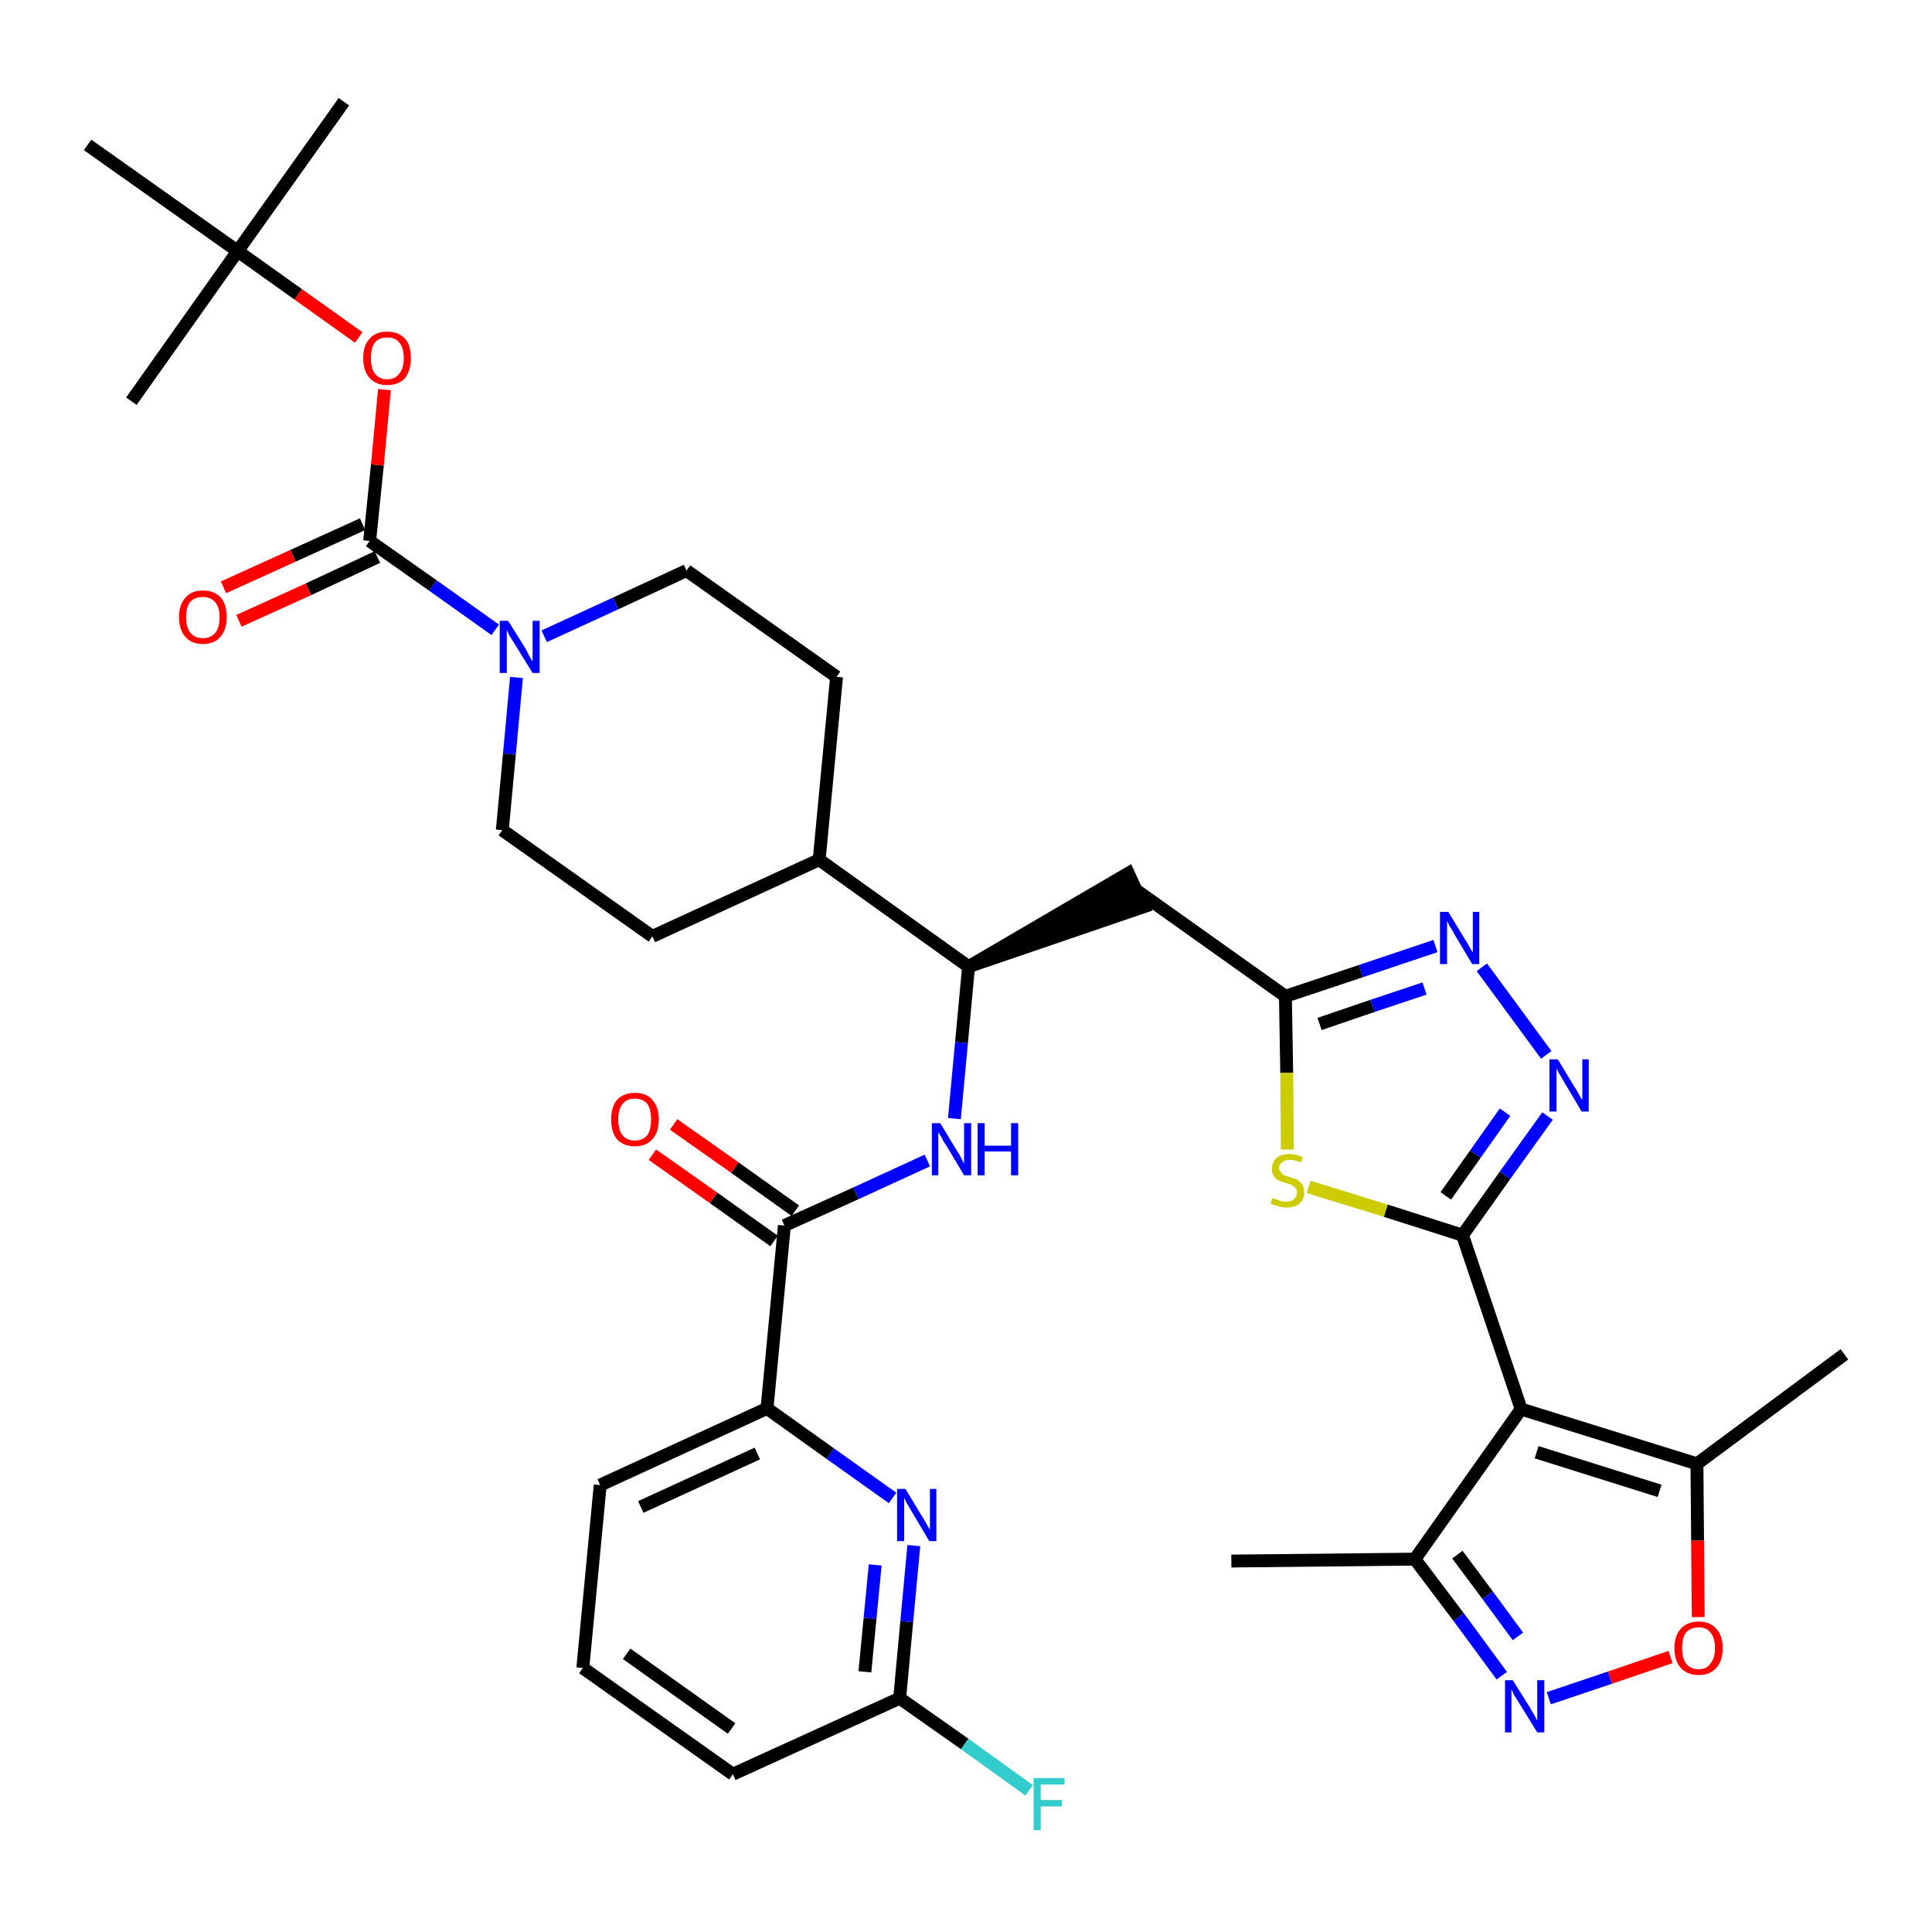 <?xml version='1.0' encoding='iso-8859-1'?>
<svg version='1.1' baseProfile='full'
              xmlns='http://www.w3.org/2000/svg'
                      xmlns:rdkit='http://www.rdkit.org/xml'
                      xmlns:xlink='http://www.w3.org/1999/xlink'
                  xml:space='preserve'
width='300px' height='300px' viewBox='0 0 300 300'>
<!-- END OF HEADER -->
<path class='bond-0 atom-0 atom-1' d='M 191.2,242.4 L 219.7,242.1' style='fill:none;fill-rule:evenodd;stroke:#000000;stroke-width:2.0px;stroke-linecap:butt;stroke-linejoin:miter;stroke-opacity:1' />
<path class='bond-1 atom-1 atom-2' d='M 219.7,242.1 L 226.5,251.1' style='fill:none;fill-rule:evenodd;stroke:#000000;stroke-width:2.0px;stroke-linecap:butt;stroke-linejoin:miter;stroke-opacity:1' />
<path class='bond-1 atom-1 atom-2' d='M 226.5,251.1 L 233.2,260.2' style='fill:none;fill-rule:evenodd;stroke:#0000FF;stroke-width:2.0px;stroke-linecap:butt;stroke-linejoin:miter;stroke-opacity:1' />
<path class='bond-1 atom-1 atom-2' d='M 226.3,241.4 L 231.0,247.7' style='fill:none;fill-rule:evenodd;stroke:#000000;stroke-width:2.0px;stroke-linecap:butt;stroke-linejoin:miter;stroke-opacity:1' />
<path class='bond-1 atom-1 atom-2' d='M 231.0,247.7 L 235.7,254.1' style='fill:none;fill-rule:evenodd;stroke:#0000FF;stroke-width:2.0px;stroke-linecap:butt;stroke-linejoin:miter;stroke-opacity:1' />
<path class='bond-36 atom-6 atom-1' d='M 236.2,218.8 L 219.7,242.1' style='fill:none;fill-rule:evenodd;stroke:#000000;stroke-width:2.0px;stroke-linecap:butt;stroke-linejoin:miter;stroke-opacity:1' />
<path class='bond-2 atom-2 atom-3' d='M 240.5,263.7 L 250.0,260.5' style='fill:none;fill-rule:evenodd;stroke:#0000FF;stroke-width:2.0px;stroke-linecap:butt;stroke-linejoin:miter;stroke-opacity:1' />
<path class='bond-2 atom-2 atom-3' d='M 250.0,260.5 L 259.4,257.3' style='fill:none;fill-rule:evenodd;stroke:#FF0000;stroke-width:2.0px;stroke-linecap:butt;stroke-linejoin:miter;stroke-opacity:1' />
<path class='bond-3 atom-3 atom-4' d='M 263.7,251.1 L 263.6,239.2' style='fill:none;fill-rule:evenodd;stroke:#FF0000;stroke-width:2.0px;stroke-linecap:butt;stroke-linejoin:miter;stroke-opacity:1' />
<path class='bond-3 atom-3 atom-4' d='M 263.6,239.2 L 263.5,227.3' style='fill:none;fill-rule:evenodd;stroke:#000000;stroke-width:2.0px;stroke-linecap:butt;stroke-linejoin:miter;stroke-opacity:1' />
<path class='bond-4 atom-4 atom-5' d='M 263.5,227.3 L 286.4,210.3' style='fill:none;fill-rule:evenodd;stroke:#000000;stroke-width:2.0px;stroke-linecap:butt;stroke-linejoin:miter;stroke-opacity:1' />
<path class='bond-5 atom-4 atom-6' d='M 263.5,227.3 L 236.2,218.8' style='fill:none;fill-rule:evenodd;stroke:#000000;stroke-width:2.0px;stroke-linecap:butt;stroke-linejoin:miter;stroke-opacity:1' />
<path class='bond-5 atom-4 atom-6' d='M 257.7,231.5 L 238.6,225.5' style='fill:none;fill-rule:evenodd;stroke:#000000;stroke-width:2.0px;stroke-linecap:butt;stroke-linejoin:miter;stroke-opacity:1' />
<path class='bond-6 atom-6 atom-7' d='M 236.2,218.8 L 227.1,191.8' style='fill:none;fill-rule:evenodd;stroke:#000000;stroke-width:2.0px;stroke-linecap:butt;stroke-linejoin:miter;stroke-opacity:1' />
<path class='bond-7 atom-7 atom-8' d='M 227.1,191.8 L 233.7,182.5' style='fill:none;fill-rule:evenodd;stroke:#000000;stroke-width:2.0px;stroke-linecap:butt;stroke-linejoin:miter;stroke-opacity:1' />
<path class='bond-7 atom-7 atom-8' d='M 233.7,182.5 L 240.3,173.3' style='fill:none;fill-rule:evenodd;stroke:#0000FF;stroke-width:2.0px;stroke-linecap:butt;stroke-linejoin:miter;stroke-opacity:1' />
<path class='bond-7 atom-7 atom-8' d='M 224.5,185.7 L 229.1,179.2' style='fill:none;fill-rule:evenodd;stroke:#000000;stroke-width:2.0px;stroke-linecap:butt;stroke-linejoin:miter;stroke-opacity:1' />
<path class='bond-7 atom-7 atom-8' d='M 229.1,179.2 L 233.7,172.7' style='fill:none;fill-rule:evenodd;stroke:#0000FF;stroke-width:2.0px;stroke-linecap:butt;stroke-linejoin:miter;stroke-opacity:1' />
<path class='bond-37 atom-36 atom-7' d='M 203.2,184.3 L 215.2,188.0' style='fill:none;fill-rule:evenodd;stroke:#CCCC00;stroke-width:2.0px;stroke-linecap:butt;stroke-linejoin:miter;stroke-opacity:1' />
<path class='bond-37 atom-36 atom-7' d='M 215.2,188.0 L 227.1,191.8' style='fill:none;fill-rule:evenodd;stroke:#000000;stroke-width:2.0px;stroke-linecap:butt;stroke-linejoin:miter;stroke-opacity:1' />
<path class='bond-8 atom-8 atom-9' d='M 240.1,163.8 L 230.1,150.2' style='fill:none;fill-rule:evenodd;stroke:#0000FF;stroke-width:2.0px;stroke-linecap:butt;stroke-linejoin:miter;stroke-opacity:1' />
<path class='bond-9 atom-9 atom-10' d='M 222.9,146.9 L 211.3,150.8' style='fill:none;fill-rule:evenodd;stroke:#0000FF;stroke-width:2.0px;stroke-linecap:butt;stroke-linejoin:miter;stroke-opacity:1' />
<path class='bond-9 atom-9 atom-10' d='M 211.3,150.8 L 199.6,154.7' style='fill:none;fill-rule:evenodd;stroke:#000000;stroke-width:2.0px;stroke-linecap:butt;stroke-linejoin:miter;stroke-opacity:1' />
<path class='bond-9 atom-9 atom-10' d='M 221.2,153.5 L 213.1,156.2' style='fill:none;fill-rule:evenodd;stroke:#0000FF;stroke-width:2.0px;stroke-linecap:butt;stroke-linejoin:miter;stroke-opacity:1' />
<path class='bond-9 atom-9 atom-10' d='M 213.1,156.2 L 204.9,159.0' style='fill:none;fill-rule:evenodd;stroke:#000000;stroke-width:2.0px;stroke-linecap:butt;stroke-linejoin:miter;stroke-opacity:1' />
<path class='bond-10 atom-10 atom-11' d='M 199.6,154.7 L 176.4,138.2' style='fill:none;fill-rule:evenodd;stroke:#000000;stroke-width:2.0px;stroke-linecap:butt;stroke-linejoin:miter;stroke-opacity:1' />
<path class='bond-35 atom-10 atom-36' d='M 199.6,154.7 L 199.8,166.6' style='fill:none;fill-rule:evenodd;stroke:#000000;stroke-width:2.0px;stroke-linecap:butt;stroke-linejoin:miter;stroke-opacity:1' />
<path class='bond-35 atom-10 atom-36' d='M 199.8,166.6 L 199.9,178.5' style='fill:none;fill-rule:evenodd;stroke:#CCCC00;stroke-width:2.0px;stroke-linecap:butt;stroke-linejoin:miter;stroke-opacity:1' />
<path class='bond-11 atom-12 atom-11' d='M 150.4,150.1 L 177.6,140.8 L 175.2,135.6 Z' style='fill:#000000;fill-rule:evenodd;fill-opacity:1;stroke:#000000;stroke-width:2.0px;stroke-linecap:butt;stroke-linejoin:miter;stroke-opacity:1;' />
<path class='bond-12 atom-12 atom-13' d='M 150.4,150.1 L 149.3,161.9' style='fill:none;fill-rule:evenodd;stroke:#000000;stroke-width:2.0px;stroke-linecap:butt;stroke-linejoin:miter;stroke-opacity:1' />
<path class='bond-12 atom-12 atom-13' d='M 149.3,161.9 L 148.2,173.7' style='fill:none;fill-rule:evenodd;stroke:#0000FF;stroke-width:2.0px;stroke-linecap:butt;stroke-linejoin:miter;stroke-opacity:1' />
<path class='bond-22 atom-12 atom-23' d='M 150.4,150.1 L 127.2,133.5' style='fill:none;fill-rule:evenodd;stroke:#000000;stroke-width:2.0px;stroke-linecap:butt;stroke-linejoin:miter;stroke-opacity:1' />
<path class='bond-13 atom-13 atom-14' d='M 144.0,180.2 L 132.9,185.3' style='fill:none;fill-rule:evenodd;stroke:#0000FF;stroke-width:2.0px;stroke-linecap:butt;stroke-linejoin:miter;stroke-opacity:1' />
<path class='bond-13 atom-13 atom-14' d='M 132.9,185.3 L 121.8,190.3' style='fill:none;fill-rule:evenodd;stroke:#000000;stroke-width:2.0px;stroke-linecap:butt;stroke-linejoin:miter;stroke-opacity:1' />
<path class='bond-14 atom-14 atom-15' d='M 123.5,188.0 L 114.1,181.3' style='fill:none;fill-rule:evenodd;stroke:#000000;stroke-width:2.0px;stroke-linecap:butt;stroke-linejoin:miter;stroke-opacity:1' />
<path class='bond-14 atom-14 atom-15' d='M 114.1,181.3 L 104.6,174.6' style='fill:none;fill-rule:evenodd;stroke:#FF0000;stroke-width:2.0px;stroke-linecap:butt;stroke-linejoin:miter;stroke-opacity:1' />
<path class='bond-14 atom-14 atom-15' d='M 120.2,192.7 L 110.8,186.0' style='fill:none;fill-rule:evenodd;stroke:#000000;stroke-width:2.0px;stroke-linecap:butt;stroke-linejoin:miter;stroke-opacity:1' />
<path class='bond-14 atom-14 atom-15' d='M 110.8,186.0 L 101.3,179.3' style='fill:none;fill-rule:evenodd;stroke:#FF0000;stroke-width:2.0px;stroke-linecap:butt;stroke-linejoin:miter;stroke-opacity:1' />
<path class='bond-15 atom-14 atom-16' d='M 121.8,190.3 L 119.1,218.7' style='fill:none;fill-rule:evenodd;stroke:#000000;stroke-width:2.0px;stroke-linecap:butt;stroke-linejoin:miter;stroke-opacity:1' />
<path class='bond-16 atom-16 atom-17' d='M 119.1,218.7 L 93.2,230.6' style='fill:none;fill-rule:evenodd;stroke:#000000;stroke-width:2.0px;stroke-linecap:butt;stroke-linejoin:miter;stroke-opacity:1' />
<path class='bond-16 atom-16 atom-17' d='M 117.6,225.7 L 99.5,234.0' style='fill:none;fill-rule:evenodd;stroke:#000000;stroke-width:2.0px;stroke-linecap:butt;stroke-linejoin:miter;stroke-opacity:1' />
<path class='bond-38 atom-22 atom-16' d='M 138.6,232.6 L 128.9,225.7' style='fill:none;fill-rule:evenodd;stroke:#0000FF;stroke-width:2.0px;stroke-linecap:butt;stroke-linejoin:miter;stroke-opacity:1' />
<path class='bond-38 atom-22 atom-16' d='M 128.9,225.7 L 119.1,218.7' style='fill:none;fill-rule:evenodd;stroke:#000000;stroke-width:2.0px;stroke-linecap:butt;stroke-linejoin:miter;stroke-opacity:1' />
<path class='bond-17 atom-17 atom-18' d='M 93.2,230.6 L 90.5,259.0' style='fill:none;fill-rule:evenodd;stroke:#000000;stroke-width:2.0px;stroke-linecap:butt;stroke-linejoin:miter;stroke-opacity:1' />
<path class='bond-18 atom-18 atom-19' d='M 90.5,259.0 L 113.8,275.5' style='fill:none;fill-rule:evenodd;stroke:#000000;stroke-width:2.0px;stroke-linecap:butt;stroke-linejoin:miter;stroke-opacity:1' />
<path class='bond-18 atom-18 atom-19' d='M 97.3,256.8 L 113.6,268.4' style='fill:none;fill-rule:evenodd;stroke:#000000;stroke-width:2.0px;stroke-linecap:butt;stroke-linejoin:miter;stroke-opacity:1' />
<path class='bond-19 atom-19 atom-20' d='M 113.8,275.5 L 139.7,263.7' style='fill:none;fill-rule:evenodd;stroke:#000000;stroke-width:2.0px;stroke-linecap:butt;stroke-linejoin:miter;stroke-opacity:1' />
<path class='bond-20 atom-20 atom-21' d='M 139.7,263.7 L 149.8,270.8' style='fill:none;fill-rule:evenodd;stroke:#000000;stroke-width:2.0px;stroke-linecap:butt;stroke-linejoin:miter;stroke-opacity:1' />
<path class='bond-20 atom-20 atom-21' d='M 149.8,270.8 L 159.8,278.0' style='fill:none;fill-rule:evenodd;stroke:#33CCCC;stroke-width:2.0px;stroke-linecap:butt;stroke-linejoin:miter;stroke-opacity:1' />
<path class='bond-21 atom-20 atom-22' d='M 139.7,263.7 L 140.8,251.8' style='fill:none;fill-rule:evenodd;stroke:#000000;stroke-width:2.0px;stroke-linecap:butt;stroke-linejoin:miter;stroke-opacity:1' />
<path class='bond-21 atom-20 atom-22' d='M 140.8,251.8 L 141.9,240.0' style='fill:none;fill-rule:evenodd;stroke:#0000FF;stroke-width:2.0px;stroke-linecap:butt;stroke-linejoin:miter;stroke-opacity:1' />
<path class='bond-21 atom-20 atom-22' d='M 134.3,259.6 L 135.1,251.3' style='fill:none;fill-rule:evenodd;stroke:#000000;stroke-width:2.0px;stroke-linecap:butt;stroke-linejoin:miter;stroke-opacity:1' />
<path class='bond-21 atom-20 atom-22' d='M 135.1,251.3 L 135.9,243.0' style='fill:none;fill-rule:evenodd;stroke:#0000FF;stroke-width:2.0px;stroke-linecap:butt;stroke-linejoin:miter;stroke-opacity:1' />
<path class='bond-23 atom-23 atom-24' d='M 127.2,133.5 L 129.9,105.1' style='fill:none;fill-rule:evenodd;stroke:#000000;stroke-width:2.0px;stroke-linecap:butt;stroke-linejoin:miter;stroke-opacity:1' />
<path class='bond-39 atom-35 atom-23' d='M 101.3,145.4 L 127.2,133.5' style='fill:none;fill-rule:evenodd;stroke:#000000;stroke-width:2.0px;stroke-linecap:butt;stroke-linejoin:miter;stroke-opacity:1' />
<path class='bond-24 atom-24 atom-25' d='M 129.9,105.1 L 106.6,88.6' style='fill:none;fill-rule:evenodd;stroke:#000000;stroke-width:2.0px;stroke-linecap:butt;stroke-linejoin:miter;stroke-opacity:1' />
<path class='bond-25 atom-25 atom-26' d='M 106.6,88.6 L 95.6,93.7' style='fill:none;fill-rule:evenodd;stroke:#000000;stroke-width:2.0px;stroke-linecap:butt;stroke-linejoin:miter;stroke-opacity:1' />
<path class='bond-25 atom-25 atom-26' d='M 95.6,93.7 L 84.5,98.8' style='fill:none;fill-rule:evenodd;stroke:#0000FF;stroke-width:2.0px;stroke-linecap:butt;stroke-linejoin:miter;stroke-opacity:1' />
<path class='bond-26 atom-26 atom-27' d='M 76.9,97.8 L 67.2,90.9' style='fill:none;fill-rule:evenodd;stroke:#0000FF;stroke-width:2.0px;stroke-linecap:butt;stroke-linejoin:miter;stroke-opacity:1' />
<path class='bond-26 atom-26 atom-27' d='M 67.2,90.9 L 57.4,84.0' style='fill:none;fill-rule:evenodd;stroke:#000000;stroke-width:2.0px;stroke-linecap:butt;stroke-linejoin:miter;stroke-opacity:1' />
<path class='bond-33 atom-26 atom-34' d='M 80.2,105.2 L 79.1,117.1' style='fill:none;fill-rule:evenodd;stroke:#0000FF;stroke-width:2.0px;stroke-linecap:butt;stroke-linejoin:miter;stroke-opacity:1' />
<path class='bond-33 atom-26 atom-34' d='M 79.1,117.1 L 78.0,128.9' style='fill:none;fill-rule:evenodd;stroke:#000000;stroke-width:2.0px;stroke-linecap:butt;stroke-linejoin:miter;stroke-opacity:1' />
<path class='bond-27 atom-27 atom-28' d='M 56.3,81.4 L 45.5,86.3' style='fill:none;fill-rule:evenodd;stroke:#000000;stroke-width:2.0px;stroke-linecap:butt;stroke-linejoin:miter;stroke-opacity:1' />
<path class='bond-27 atom-27 atom-28' d='M 45.5,86.3 L 34.7,91.2' style='fill:none;fill-rule:evenodd;stroke:#FF0000;stroke-width:2.0px;stroke-linecap:butt;stroke-linejoin:miter;stroke-opacity:1' />
<path class='bond-27 atom-27 atom-28' d='M 58.6,86.5 L 47.9,91.5' style='fill:none;fill-rule:evenodd;stroke:#000000;stroke-width:2.0px;stroke-linecap:butt;stroke-linejoin:miter;stroke-opacity:1' />
<path class='bond-27 atom-27 atom-28' d='M 47.9,91.5 L 37.1,96.4' style='fill:none;fill-rule:evenodd;stroke:#FF0000;stroke-width:2.0px;stroke-linecap:butt;stroke-linejoin:miter;stroke-opacity:1' />
<path class='bond-28 atom-27 atom-29' d='M 57.4,84.0 L 58.6,72.2' style='fill:none;fill-rule:evenodd;stroke:#000000;stroke-width:2.0px;stroke-linecap:butt;stroke-linejoin:miter;stroke-opacity:1' />
<path class='bond-28 atom-27 atom-29' d='M 58.6,72.2 L 59.7,60.5' style='fill:none;fill-rule:evenodd;stroke:#FF0000;stroke-width:2.0px;stroke-linecap:butt;stroke-linejoin:miter;stroke-opacity:1' />
<path class='bond-29 atom-29 atom-30' d='M 55.7,52.4 L 46.3,45.7' style='fill:none;fill-rule:evenodd;stroke:#FF0000;stroke-width:2.0px;stroke-linecap:butt;stroke-linejoin:miter;stroke-opacity:1' />
<path class='bond-29 atom-29 atom-30' d='M 46.3,45.7 L 36.9,39.0' style='fill:none;fill-rule:evenodd;stroke:#000000;stroke-width:2.0px;stroke-linecap:butt;stroke-linejoin:miter;stroke-opacity:1' />
<path class='bond-30 atom-30 atom-31' d='M 36.9,39.0 L 53.4,15.8' style='fill:none;fill-rule:evenodd;stroke:#000000;stroke-width:2.0px;stroke-linecap:butt;stroke-linejoin:miter;stroke-opacity:1' />
<path class='bond-31 atom-30 atom-32' d='M 36.9,39.0 L 20.4,62.3' style='fill:none;fill-rule:evenodd;stroke:#000000;stroke-width:2.0px;stroke-linecap:butt;stroke-linejoin:miter;stroke-opacity:1' />
<path class='bond-32 atom-30 atom-33' d='M 36.9,39.0 L 13.6,22.5' style='fill:none;fill-rule:evenodd;stroke:#000000;stroke-width:2.0px;stroke-linecap:butt;stroke-linejoin:miter;stroke-opacity:1' />
<path class='bond-34 atom-34 atom-35' d='M 78.0,128.9 L 101.3,145.4' style='fill:none;fill-rule:evenodd;stroke:#000000;stroke-width:2.0px;stroke-linecap:butt;stroke-linejoin:miter;stroke-opacity:1' />
<path  class='atom-2' d='M 234.9 260.9
L 237.6 265.2
Q 237.8 265.6, 238.3 266.4
Q 238.7 267.2, 238.7 267.2
L 238.7 260.9
L 239.8 260.9
L 239.8 269.0
L 238.7 269.0
L 235.8 264.3
Q 235.5 263.8, 235.1 263.2
Q 234.8 262.5, 234.7 262.3
L 234.7 269.0
L 233.7 269.0
L 233.7 260.9
L 234.9 260.9
' fill='#0000FF'/>
<path  class='atom-3' d='M 260.0 255.9
Q 260.0 254.0, 261.0 252.9
Q 262.0 251.8, 263.8 251.8
Q 265.5 251.8, 266.5 252.9
Q 267.5 254.0, 267.5 255.9
Q 267.5 257.9, 266.5 259.0
Q 265.5 260.1, 263.8 260.1
Q 262.0 260.1, 261.0 259.0
Q 260.0 257.9, 260.0 255.9
M 263.8 259.2
Q 265.0 259.2, 265.6 258.3
Q 266.3 257.5, 266.3 255.9
Q 266.3 254.3, 265.6 253.5
Q 265.0 252.7, 263.8 252.7
Q 262.5 252.7, 261.8 253.5
Q 261.2 254.3, 261.2 255.9
Q 261.2 257.5, 261.8 258.3
Q 262.5 259.2, 263.8 259.2
' fill='#FF0000'/>
<path  class='atom-8' d='M 241.9 164.5
L 244.5 168.8
Q 244.8 169.2, 245.2 170.0
Q 245.6 170.7, 245.7 170.8
L 245.7 164.5
L 246.7 164.5
L 246.7 172.6
L 245.6 172.6
L 242.8 167.9
Q 242.5 167.3, 242.1 166.7
Q 241.8 166.1, 241.7 165.9
L 241.7 172.6
L 240.6 172.6
L 240.6 164.5
L 241.9 164.5
' fill='#0000FF'/>
<path  class='atom-9' d='M 224.9 141.6
L 227.5 145.9
Q 227.8 146.3, 228.2 147.1
Q 228.6 147.8, 228.7 147.9
L 228.7 141.6
L 229.7 141.6
L 229.7 149.7
L 228.6 149.7
L 225.8 145.0
Q 225.5 144.4, 225.1 143.8
Q 224.8 143.2, 224.7 143.0
L 224.7 149.7
L 223.6 149.7
L 223.6 141.6
L 224.9 141.6
' fill='#0000FF'/>
<path  class='atom-13' d='M 146.0 174.4
L 148.6 178.7
Q 148.9 179.1, 149.3 179.9
Q 149.7 180.7, 149.7 180.7
L 149.7 174.4
L 150.8 174.4
L 150.8 182.5
L 149.7 182.5
L 146.9 177.8
Q 146.5 177.3, 146.2 176.6
Q 145.8 176.0, 145.7 175.8
L 145.7 182.5
L 144.7 182.5
L 144.7 174.4
L 146.0 174.4
' fill='#0000FF'/>
<path  class='atom-13' d='M 151.8 174.4
L 152.9 174.4
L 152.9 177.9
L 157.0 177.9
L 157.0 174.4
L 158.1 174.4
L 158.1 182.5
L 157.0 182.5
L 157.0 178.8
L 152.9 178.8
L 152.9 182.5
L 151.8 182.5
L 151.8 174.4
' fill='#0000FF'/>
<path  class='atom-15' d='M 94.9 173.8
Q 94.9 171.9, 95.8 170.8
Q 96.8 169.7, 98.6 169.7
Q 100.4 169.7, 101.3 170.8
Q 102.3 171.9, 102.3 173.8
Q 102.3 175.8, 101.3 176.9
Q 100.3 178.0, 98.6 178.0
Q 96.8 178.0, 95.8 176.9
Q 94.9 175.8, 94.9 173.8
M 98.6 177.1
Q 99.8 177.1, 100.5 176.3
Q 101.1 175.4, 101.1 173.8
Q 101.1 172.2, 100.5 171.4
Q 99.8 170.6, 98.6 170.6
Q 97.3 170.6, 96.7 171.4
Q 96.0 172.2, 96.0 173.8
Q 96.0 175.5, 96.7 176.3
Q 97.3 177.1, 98.6 177.1
' fill='#FF0000'/>
<path  class='atom-21' d='M 160.5 276.1
L 165.3 276.1
L 165.3 277.1
L 161.6 277.1
L 161.6 279.5
L 164.9 279.5
L 164.9 280.5
L 161.6 280.5
L 161.6 284.2
L 160.5 284.2
L 160.5 276.1
' fill='#33CCCC'/>
<path  class='atom-22' d='M 140.6 231.2
L 143.2 235.5
Q 143.5 235.9, 143.9 236.7
Q 144.3 237.4, 144.4 237.5
L 144.4 231.2
L 145.4 231.2
L 145.4 239.3
L 144.3 239.3
L 141.5 234.6
Q 141.2 234.1, 140.8 233.4
Q 140.5 232.8, 140.4 232.6
L 140.4 239.3
L 139.3 239.3
L 139.3 231.2
L 140.6 231.2
' fill='#0000FF'/>
<path  class='atom-26' d='M 78.9 96.4
L 81.6 100.7
Q 81.8 101.1, 82.2 101.9
Q 82.7 102.7, 82.7 102.7
L 82.7 96.4
L 83.8 96.4
L 83.8 104.5
L 82.7 104.5
L 79.8 99.8
Q 79.5 99.3, 79.1 98.7
Q 78.8 98.0, 78.7 97.8
L 78.7 104.5
L 77.6 104.5
L 77.6 96.4
L 78.9 96.4
' fill='#0000FF'/>
<path  class='atom-28' d='M 27.8 95.8
Q 27.8 93.9, 28.8 92.8
Q 29.7 91.7, 31.5 91.7
Q 33.3 91.7, 34.3 92.8
Q 35.2 93.9, 35.2 95.8
Q 35.2 97.8, 34.2 98.9
Q 33.3 100.0, 31.5 100.0
Q 29.7 100.0, 28.8 98.9
Q 27.8 97.8, 27.8 95.8
M 31.5 99.1
Q 32.7 99.1, 33.4 98.3
Q 34.1 97.5, 34.1 95.8
Q 34.1 94.3, 33.4 93.5
Q 32.7 92.7, 31.5 92.7
Q 30.3 92.7, 29.6 93.4
Q 28.9 94.2, 28.9 95.8
Q 28.9 97.5, 29.6 98.3
Q 30.3 99.1, 31.5 99.1
' fill='#FF0000'/>
<path  class='atom-29' d='M 56.4 55.6
Q 56.4 53.6, 57.4 52.6
Q 58.3 51.5, 60.1 51.5
Q 61.9 51.5, 62.9 52.6
Q 63.8 53.6, 63.8 55.6
Q 63.8 57.5, 62.9 58.7
Q 61.9 59.8, 60.1 59.8
Q 58.4 59.8, 57.4 58.7
Q 56.4 57.6, 56.4 55.6
M 60.1 58.9
Q 61.4 58.9, 62.0 58.0
Q 62.7 57.2, 62.7 55.6
Q 62.7 54.0, 62.0 53.2
Q 61.4 52.4, 60.1 52.4
Q 58.9 52.4, 58.2 53.2
Q 57.6 54.0, 57.6 55.6
Q 57.6 57.2, 58.2 58.0
Q 58.9 58.9, 60.1 58.9
' fill='#FF0000'/>
<path  class='atom-36' d='M 197.6 186.0
Q 197.7 186.1, 198.1 186.2
Q 198.5 186.4, 198.9 186.5
Q 199.3 186.6, 199.7 186.6
Q 200.5 186.6, 200.9 186.2
Q 201.4 185.8, 201.4 185.2
Q 201.4 184.7, 201.2 184.5
Q 200.9 184.2, 200.6 184.0
Q 200.3 183.9, 199.7 183.7
Q 199.0 183.5, 198.5 183.3
Q 198.1 183.1, 197.8 182.6
Q 197.5 182.2, 197.5 181.5
Q 197.5 180.5, 198.2 179.8
Q 198.9 179.2, 200.3 179.2
Q 201.2 179.2, 202.3 179.7
L 202.0 180.5
Q 201.0 180.1, 200.3 180.1
Q 199.5 180.1, 199.1 180.5
Q 198.6 180.8, 198.6 181.3
Q 198.6 181.8, 198.9 182.0
Q 199.1 182.3, 199.4 182.5
Q 199.7 182.6, 200.3 182.8
Q 201.0 183.0, 201.5 183.2
Q 201.9 183.5, 202.2 183.9
Q 202.5 184.4, 202.5 185.2
Q 202.5 186.3, 201.8 186.9
Q 201.0 187.5, 199.8 187.5
Q 199.1 187.5, 198.5 187.3
Q 198.0 187.2, 197.3 186.9
L 197.6 186.0
' fill='#CCCC00'/>
</svg>
